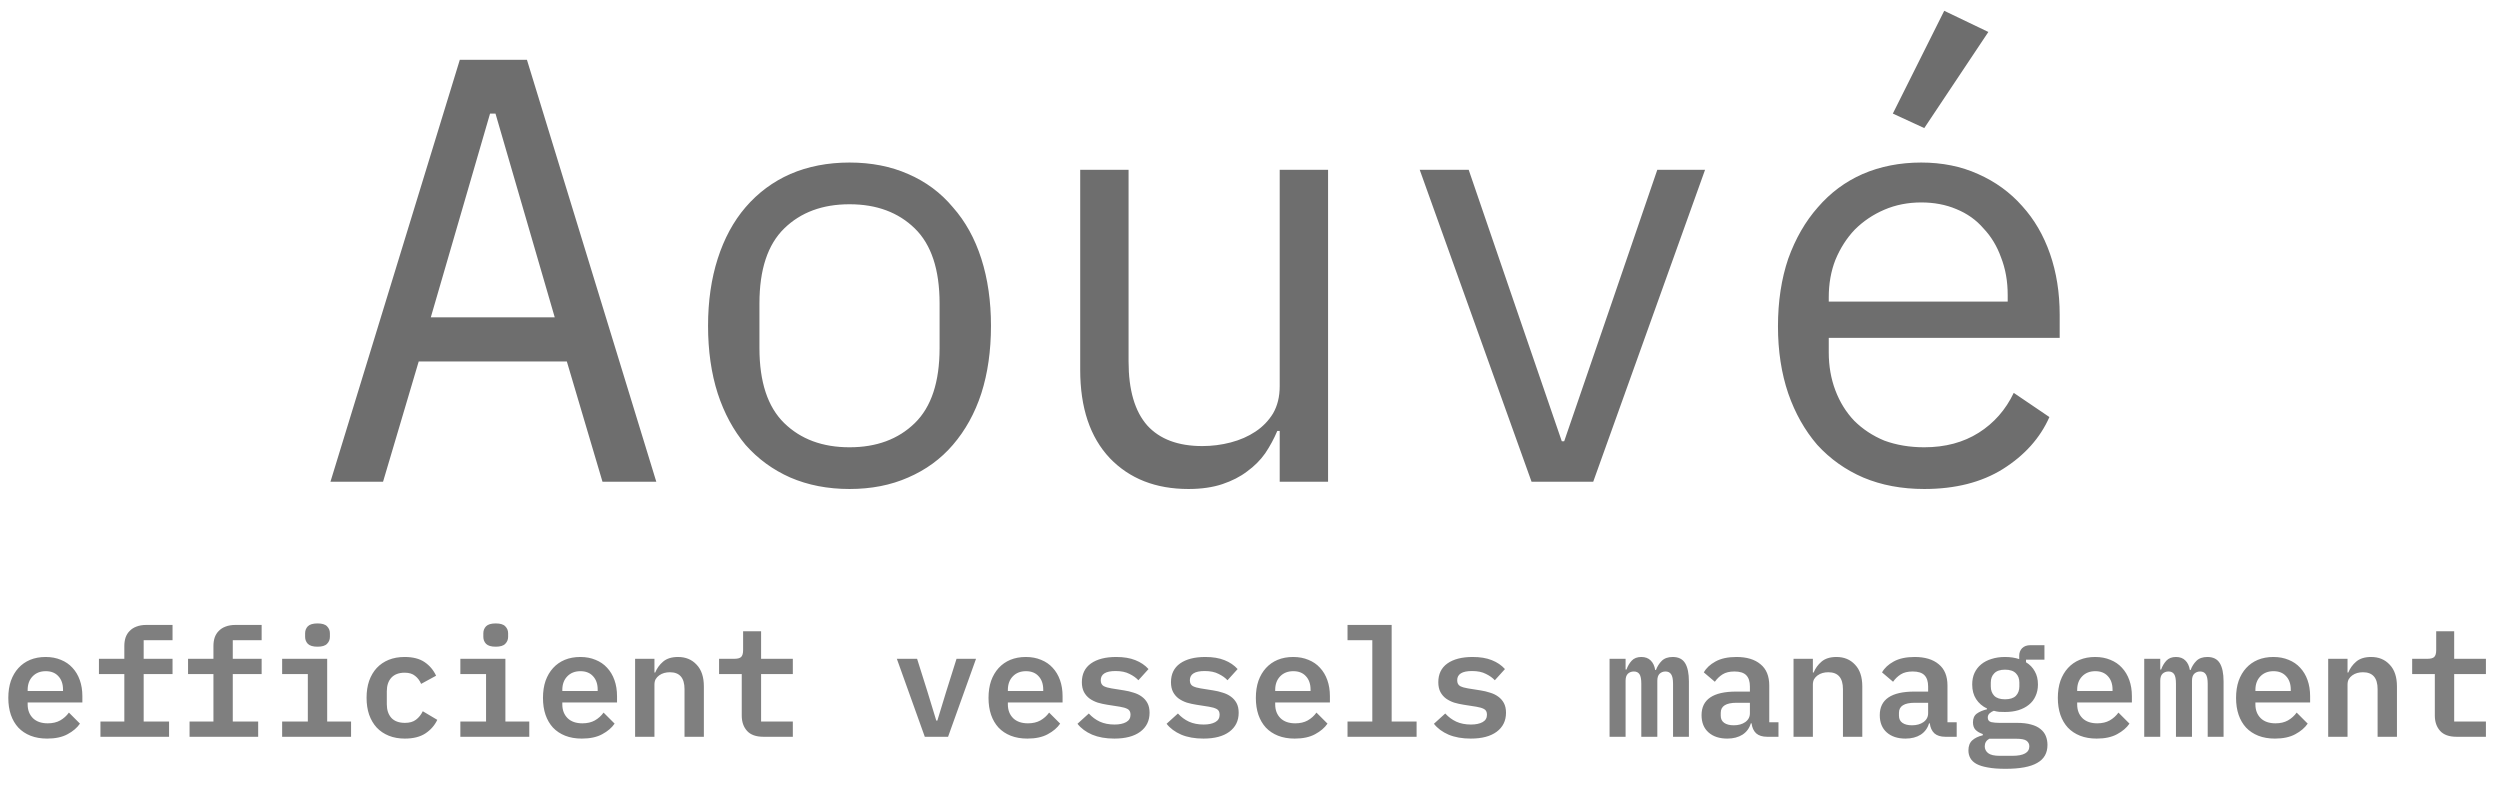 <svg width="397" height="127" viewBox="0 0 397 127" fill="none" xmlns="http://www.w3.org/2000/svg">
<g opacity="0.87">
<path d="M95.676 76.5L90.012 57.396H66.492L60.828 76.5H52.476L73.02 9.492H83.676L104.22 76.5H95.676ZM78.684 18.036H77.82L68.412 50.388H88.092L78.684 18.036ZM134.903 77.652C131.447 77.652 128.311 77.044 125.495 75.828C122.743 74.612 120.375 72.884 118.391 70.644C116.471 68.34 114.999 65.62 113.975 62.484C112.951 59.284 112.439 55.7 112.439 51.732C112.439 47.828 112.951 44.276 113.975 41.076C114.999 37.876 116.471 35.156 118.391 32.916C120.375 30.612 122.743 28.852 125.495 27.636C128.311 26.42 131.447 25.812 134.903 25.812C138.359 25.812 141.463 26.42 144.215 27.636C147.031 28.852 149.399 30.612 151.319 32.916C153.303 35.156 154.807 37.876 155.831 41.076C156.855 44.276 157.367 47.828 157.367 51.732C157.367 55.7 156.855 59.284 155.831 62.484C154.807 65.62 153.303 68.34 151.319 70.644C149.399 72.884 147.031 74.612 144.215 75.828C141.463 77.044 138.359 77.652 134.903 77.652ZM134.903 71.028C139.191 71.028 142.647 69.748 145.271 67.188C147.895 64.628 149.207 60.66 149.207 55.284V48.18C149.207 42.804 147.895 38.836 145.271 36.276C142.647 33.716 139.191 32.436 134.903 32.436C130.615 32.436 127.159 33.716 124.535 36.276C121.911 38.836 120.599 42.804 120.599 48.18V55.284C120.599 60.66 121.911 64.628 124.535 67.188C127.159 69.748 130.615 71.028 134.903 71.028ZM203.217 68.436H202.833C202.321 69.652 201.681 70.836 200.913 71.988C200.145 73.076 199.185 74.036 198.033 74.868C196.945 75.7 195.633 76.372 194.097 76.884C192.561 77.396 190.769 77.652 188.721 77.652C183.537 77.652 179.377 76.02 176.241 72.756C173.105 69.428 171.537 64.756 171.537 58.74V26.964H179.217V57.396C179.217 61.94 180.209 65.332 182.193 67.572C184.177 69.748 187.089 70.836 190.929 70.836C192.465 70.836 193.969 70.644 195.441 70.26C196.913 69.876 198.225 69.3 199.377 68.532C200.529 67.764 201.457 66.804 202.161 65.652C202.865 64.436 203.217 62.996 203.217 61.332V26.964H210.897V76.5H203.217V68.436ZM243.211 76.5L225.451 26.964H233.227L240.331 47.7L248.011 70.068H248.395L256.075 47.7L263.179 26.964H270.763L253.003 76.5H243.211ZM305.574 77.652C301.99 77.652 298.758 77.044 295.878 75.828C293.062 74.612 290.63 72.884 288.582 70.644C286.598 68.34 285.062 65.62 283.974 62.484C282.886 59.284 282.342 55.732 282.342 51.828C282.342 47.86 282.886 44.276 283.974 41.076C285.126 37.876 286.694 35.156 288.678 32.916C290.662 30.612 293.03 28.852 295.782 27.636C298.598 26.42 301.702 25.812 305.094 25.812C308.422 25.812 311.43 26.42 314.118 27.636C316.87 28.852 319.206 30.548 321.126 32.724C323.046 34.836 324.518 37.364 325.542 40.308C326.566 43.252 327.078 46.484 327.078 50.004V53.652H290.406V55.956C290.406 58.132 290.758 60.148 291.462 62.004C292.166 63.86 293.158 65.46 294.438 66.804C295.782 68.148 297.382 69.204 299.238 69.972C301.158 70.676 303.27 71.028 305.574 71.028C308.902 71.028 311.782 70.26 314.214 68.724C316.646 67.188 318.502 65.076 319.782 62.388L325.446 66.228C323.974 69.556 321.51 72.308 318.054 74.484C314.662 76.596 310.502 77.652 305.574 77.652ZM305.094 32.148C302.982 32.148 301.03 32.532 299.238 33.3C297.446 34.068 295.878 35.124 294.534 36.468C293.254 37.812 292.23 39.412 291.462 41.268C290.758 43.06 290.406 45.044 290.406 47.22V47.892H318.822V46.836C318.822 44.66 318.47 42.676 317.766 40.884C317.126 39.092 316.198 37.556 314.982 36.276C313.83 34.932 312.39 33.908 310.662 33.204C308.998 32.5 307.142 32.148 305.094 32.148ZM305.574 20.34L300.582 18.036L308.742 1.716L315.75 5.076L305.574 20.34Z" fill="#585858"/>
</g>
<path opacity="0.5" d="M7.488 117.288C6.496 117.288 5.616 117.136 4.848 116.832C4.08 116.528 3.432 116.096 2.904 115.536C2.392 114.976 2 114.304 1.728 113.52C1.456 112.72 1.32 111.824 1.32 110.832C1.32 109.824 1.456 108.92 1.728 108.12C2.016 107.32 2.416 106.64 2.928 106.08C3.44 105.52 4.056 105.088 4.776 104.784C5.512 104.48 6.336 104.328 7.248 104.328C8.144 104.328 8.952 104.48 9.672 104.784C10.392 105.072 11 105.488 11.496 106.032C12.008 106.576 12.4 107.232 12.672 108C12.944 108.768 13.08 109.616 13.08 110.544V111.552H4.392V111.864C4.392 112.76 4.672 113.488 5.232 114.048C5.792 114.592 6.576 114.864 7.584 114.864C8.352 114.864 9.008 114.712 9.552 114.408C10.112 114.088 10.576 113.672 10.944 113.16L12.696 114.912C12.248 115.568 11.592 116.128 10.728 116.592C9.88 117.056 8.8 117.288 7.488 117.288ZM7.272 106.584C6.408 106.584 5.712 106.856 5.184 107.4C4.656 107.944 4.392 108.664 4.392 109.56V109.728H10.008V109.512C10.008 108.616 9.76 107.904 9.264 107.376C8.784 106.848 8.12 106.584 7.272 106.584ZM15.951 114.576H19.743V107.04H15.711V104.616H19.743V102.6C19.743 102.104 19.807 101.656 19.935 101.256C20.079 100.84 20.295 100.488 20.583 100.2C20.871 99.896 21.231 99.664 21.663 99.504C22.111 99.328 22.631 99.24 23.223 99.24H27.399V101.664H22.815V104.616H27.399V107.04H22.815V114.576H26.847V117H15.951V114.576ZM30.101 114.576H33.893V107.04H29.861V104.616H33.893V102.6C33.893 102.104 33.957 101.656 34.085 101.256C34.229 100.84 34.445 100.488 34.733 100.2C35.021 99.896 35.381 99.664 35.813 99.504C36.261 99.328 36.781 99.24 37.373 99.24H41.549V101.664H36.965V104.616H41.549V107.04H36.965V114.576H40.997V117H30.101V114.576ZM50.42 102.696C49.7 102.696 49.188 102.544 48.884 102.24C48.596 101.936 48.452 101.568 48.452 101.136V100.56C48.452 100.128 48.596 99.76 48.884 99.456C49.188 99.152 49.7 99 50.42 99C51.14 99 51.644 99.152 51.932 99.456C52.236 99.76 52.388 100.128 52.388 100.56V101.136C52.388 101.568 52.236 101.936 51.932 102.24C51.644 102.544 51.14 102.696 50.42 102.696ZM44.804 114.576H48.884V107.04H44.804V104.616H51.956V114.576H55.748V117H44.804V114.576ZM64.282 117.288C63.339 117.288 62.49 117.136 61.739 116.832C60.986 116.528 60.346 116.096 59.819 115.536C59.306 114.976 58.907 114.296 58.618 113.496C58.346 112.696 58.211 111.8 58.211 110.808C58.211 109.816 58.346 108.92 58.618 108.12C58.907 107.32 59.306 106.64 59.819 106.08C60.346 105.52 60.978 105.088 61.715 104.784C62.467 104.48 63.315 104.328 64.258 104.328C65.57 104.328 66.626 104.6 67.427 105.144C68.227 105.688 68.835 106.408 69.251 107.304L66.874 108.6C66.65 108.072 66.331 107.648 65.915 107.328C65.514 106.992 64.963 106.824 64.258 106.824C63.346 106.824 62.642 107.088 62.147 107.616C61.666 108.144 61.426 108.864 61.426 109.776V111.84C61.426 112.736 61.666 113.456 62.147 114C62.642 114.528 63.362 114.792 64.306 114.792C65.043 114.792 65.626 114.624 66.058 114.288C66.507 113.952 66.867 113.504 67.138 112.944L69.442 114.312C69.026 115.192 68.394 115.912 67.546 116.472C66.715 117.016 65.626 117.288 64.282 117.288ZM78.721 102.696C78.001 102.696 77.489 102.544 77.185 102.24C76.897 101.936 76.753 101.568 76.753 101.136V100.56C76.753 100.128 76.897 99.76 77.185 99.456C77.489 99.152 78.001 99 78.721 99C79.441 99 79.945 99.152 80.233 99.456C80.537 99.76 80.689 100.128 80.689 100.56V101.136C80.689 101.568 80.537 101.936 80.233 102.24C79.945 102.544 79.441 102.696 78.721 102.696ZM73.105 114.576H77.185V107.04H73.105V104.616H80.257V114.576H84.049V117H73.105V114.576ZM92.392 117.288C91.4 117.288 90.52 117.136 89.752 116.832C88.984 116.528 88.336 116.096 87.808 115.536C87.296 114.976 86.904 114.304 86.632 113.52C86.36 112.72 86.224 111.824 86.224 110.832C86.224 109.824 86.36 108.92 86.632 108.12C86.92 107.32 87.32 106.64 87.832 106.08C88.344 105.52 88.96 105.088 89.68 104.784C90.416 104.48 91.24 104.328 92.152 104.328C93.048 104.328 93.856 104.48 94.576 104.784C95.296 105.072 95.904 105.488 96.4 106.032C96.912 106.576 97.304 107.232 97.576 108C97.848 108.768 97.984 109.616 97.984 110.544V111.552H89.296V111.864C89.296 112.76 89.576 113.488 90.136 114.048C90.696 114.592 91.48 114.864 92.488 114.864C93.256 114.864 93.912 114.712 94.456 114.408C95.016 114.088 95.48 113.672 95.848 113.16L97.6 114.912C97.152 115.568 96.496 116.128 95.632 116.592C94.784 117.056 93.704 117.288 92.392 117.288ZM92.176 106.584C91.312 106.584 90.616 106.856 90.088 107.4C89.56 107.944 89.296 108.664 89.296 109.56V109.728H94.912V109.512C94.912 108.616 94.664 107.904 94.168 107.376C93.688 106.848 93.024 106.584 92.176 106.584ZM100.854 117V104.616H103.926V106.8H104.046C104.318 106.128 104.734 105.552 105.294 105.072C105.87 104.576 106.662 104.328 107.67 104.328C108.886 104.328 109.87 104.736 110.622 105.552C111.39 106.352 111.774 107.504 111.774 109.008V117H108.702V109.44C108.702 107.648 107.926 106.752 106.374 106.752C106.054 106.752 105.75 106.792 105.462 106.872C105.174 106.952 104.91 107.08 104.67 107.256C104.446 107.416 104.262 107.616 104.118 107.856C103.99 108.096 103.926 108.384 103.926 108.72V117H100.854ZM121.245 117C120.061 117 119.189 116.688 118.629 116.064C118.069 115.44 117.789 114.632 117.789 113.64V107.04H114.189V104.616H116.637C117.133 104.616 117.485 104.52 117.693 104.328C117.901 104.12 118.005 103.76 118.005 103.248V100.248H120.861V104.616H125.901V107.04H120.861V114.576H125.901V117H121.245ZM146.858 117L142.418 104.616H145.634L147.29 109.872L148.682 114.432H148.85L150.242 109.872L151.898 104.616H154.994L150.554 117H146.858ZM163.145 117.288C162.153 117.288 161.273 117.136 160.505 116.832C159.737 116.528 159.089 116.096 158.561 115.536C158.049 114.976 157.657 114.304 157.385 113.52C157.113 112.72 156.977 111.824 156.977 110.832C156.977 109.824 157.113 108.92 157.385 108.12C157.673 107.32 158.073 106.64 158.585 106.08C159.097 105.52 159.713 105.088 160.433 104.784C161.169 104.48 161.993 104.328 162.905 104.328C163.801 104.328 164.609 104.48 165.329 104.784C166.049 105.072 166.657 105.488 167.153 106.032C167.665 106.576 168.057 107.232 168.329 108C168.601 108.768 168.737 109.616 168.737 110.544V111.552H160.049V111.864C160.049 112.76 160.329 113.488 160.889 114.048C161.449 114.592 162.233 114.864 163.241 114.864C164.009 114.864 164.665 114.712 165.209 114.408C165.769 114.088 166.233 113.672 166.601 113.16L168.353 114.912C167.905 115.568 167.249 116.128 166.385 116.592C165.537 117.056 164.457 117.288 163.145 117.288ZM162.929 106.584C162.065 106.584 161.369 106.856 160.841 107.4C160.313 107.944 160.049 108.664 160.049 109.56V109.728H165.665V109.512C165.665 108.616 165.417 107.904 164.921 107.376C164.441 106.848 163.777 106.584 162.929 106.584ZM176.959 117.288C175.599 117.288 174.423 117.08 173.431 116.664C172.439 116.232 171.663 115.656 171.103 114.936L172.903 113.304C173.415 113.864 173.999 114.296 174.655 114.6C175.327 114.904 176.103 115.056 176.983 115.056C177.751 115.056 178.367 114.928 178.831 114.672C179.295 114.416 179.527 114.024 179.527 113.496C179.527 113.048 179.367 112.744 179.047 112.584C178.743 112.424 178.335 112.304 177.823 112.224L175.831 111.912C175.319 111.832 174.815 111.72 174.319 111.576C173.839 111.416 173.407 111.2 173.023 110.928C172.655 110.656 172.359 110.312 172.135 109.896C171.911 109.464 171.799 108.944 171.799 108.336C171.799 107.04 172.279 106.048 173.239 105.36C174.215 104.672 175.551 104.328 177.247 104.328C178.447 104.328 179.463 104.496 180.295 104.832C181.143 105.168 181.839 105.64 182.383 106.248L180.775 108.024C180.423 107.64 179.951 107.304 179.359 107.016C178.783 106.712 178.047 106.56 177.151 106.56C175.583 106.56 174.799 107.048 174.799 108.024C174.799 108.472 174.959 108.784 175.279 108.96C175.599 109.12 176.015 109.24 176.527 109.32L178.495 109.632C179.023 109.712 179.527 109.832 180.007 109.992C180.503 110.136 180.935 110.344 181.303 110.616C181.687 110.888 181.991 111.232 182.215 111.648C182.439 112.064 182.551 112.576 182.551 113.184C182.551 114.464 182.055 115.472 181.063 116.208C180.087 116.928 178.719 117.288 176.959 117.288ZM191.11 117.288C189.75 117.288 188.574 117.08 187.582 116.664C186.59 116.232 185.814 115.656 185.254 114.936L187.054 113.304C187.566 113.864 188.15 114.296 188.806 114.6C189.478 114.904 190.254 115.056 191.134 115.056C191.902 115.056 192.518 114.928 192.982 114.672C193.446 114.416 193.678 114.024 193.678 113.496C193.678 113.048 193.518 112.744 193.198 112.584C192.894 112.424 192.486 112.304 191.974 112.224L189.982 111.912C189.47 111.832 188.966 111.72 188.47 111.576C187.99 111.416 187.558 111.2 187.174 110.928C186.806 110.656 186.51 110.312 186.286 109.896C186.062 109.464 185.95 108.944 185.95 108.336C185.95 107.04 186.43 106.048 187.39 105.36C188.366 104.672 189.702 104.328 191.398 104.328C192.598 104.328 193.614 104.496 194.446 104.832C195.294 105.168 195.99 105.64 196.534 106.248L194.926 108.024C194.574 107.64 194.102 107.304 193.51 107.016C192.934 106.712 192.198 106.56 191.302 106.56C189.734 106.56 188.95 107.048 188.95 108.024C188.95 108.472 189.11 108.784 189.43 108.96C189.75 109.12 190.166 109.24 190.678 109.32L192.646 109.632C193.174 109.712 193.678 109.832 194.158 109.992C194.654 110.136 195.086 110.344 195.454 110.616C195.838 110.888 196.142 111.232 196.366 111.648C196.59 112.064 196.702 112.576 196.702 113.184C196.702 114.464 196.206 115.472 195.214 116.208C194.238 116.928 192.87 117.288 191.11 117.288ZM205.597 117.288C204.605 117.288 203.725 117.136 202.957 116.832C202.189 116.528 201.541 116.096 201.013 115.536C200.501 114.976 200.109 114.304 199.837 113.52C199.565 112.72 199.429 111.824 199.429 110.832C199.429 109.824 199.565 108.92 199.837 108.12C200.125 107.32 200.525 106.64 201.037 106.08C201.549 105.52 202.165 105.088 202.885 104.784C203.621 104.48 204.445 104.328 205.357 104.328C206.253 104.328 207.061 104.48 207.781 104.784C208.501 105.072 209.109 105.488 209.605 106.032C210.117 106.576 210.509 107.232 210.781 108C211.053 108.768 211.189 109.616 211.189 110.544V111.552H202.501V111.864C202.501 112.76 202.781 113.488 203.341 114.048C203.901 114.592 204.685 114.864 205.693 114.864C206.461 114.864 207.117 114.712 207.661 114.408C208.221 114.088 208.685 113.672 209.053 113.16L210.805 114.912C210.357 115.568 209.701 116.128 208.837 116.592C207.989 117.056 206.909 117.288 205.597 117.288ZM205.381 106.584C204.517 106.584 203.821 106.856 203.293 107.4C202.765 107.944 202.501 108.664 202.501 109.56V109.728H208.117V109.512C208.117 108.616 207.869 107.904 207.373 107.376C206.893 106.848 206.229 106.584 205.381 106.584ZM213.987 114.576H217.923V101.664H213.987V99.24H220.995V114.576H224.955V117H213.987V114.576ZM233.562 117.288C232.202 117.288 231.026 117.08 230.034 116.664C229.042 116.232 228.266 115.656 227.706 114.936L229.506 113.304C230.018 113.864 230.602 114.296 231.258 114.6C231.93 114.904 232.706 115.056 233.586 115.056C234.354 115.056 234.97 114.928 235.434 114.672C235.898 114.416 236.13 114.024 236.13 113.496C236.13 113.048 235.97 112.744 235.65 112.584C235.346 112.424 234.938 112.304 234.426 112.224L232.434 111.912C231.922 111.832 231.418 111.72 230.922 111.576C230.442 111.416 230.01 111.2 229.626 110.928C229.258 110.656 228.962 110.312 228.738 109.896C228.514 109.464 228.402 108.944 228.402 108.336C228.402 107.04 228.882 106.048 229.842 105.36C230.818 104.672 232.154 104.328 233.85 104.328C235.05 104.328 236.066 104.496 236.898 104.832C237.746 105.168 238.442 105.64 238.986 106.248L237.378 108.024C237.026 107.64 236.554 107.304 235.962 107.016C235.386 106.712 234.65 106.56 233.754 106.56C232.186 106.56 231.402 107.048 231.402 108.024C231.402 108.472 231.562 108.784 231.882 108.96C232.202 109.12 232.618 109.24 233.13 109.32L235.098 109.632C235.626 109.712 236.13 109.832 236.61 109.992C237.106 110.136 237.538 110.344 237.906 110.616C238.29 110.888 238.594 111.232 238.818 111.648C239.042 112.064 239.154 112.576 239.154 113.184C239.154 114.464 238.658 115.472 237.666 116.208C236.69 116.928 235.322 117.288 233.562 117.288ZM255.599 117V104.616H258.143V106.32H258.287C258.479 105.776 258.751 105.312 259.103 104.928C259.471 104.528 259.983 104.328 260.639 104.328C261.263 104.328 261.759 104.512 262.127 104.88C262.495 105.232 262.735 105.736 262.847 106.392H262.967C263.175 105.832 263.479 105.352 263.879 104.952C264.295 104.536 264.879 104.328 265.631 104.328C266.543 104.328 267.199 104.656 267.599 105.312C267.999 105.968 268.199 106.936 268.199 108.216V117H265.679V108.576C265.679 107.856 265.575 107.352 265.367 107.064C265.175 106.776 264.879 106.632 264.479 106.632C264.111 106.632 263.799 106.752 263.543 106.992C263.303 107.232 263.183 107.6 263.183 108.096V117H260.639V108.576C260.639 107.856 260.543 107.352 260.351 107.064C260.159 106.776 259.863 106.632 259.463 106.632C259.079 106.632 258.759 106.752 258.503 106.992C258.263 107.232 258.143 107.6 258.143 108.096V117H255.599ZM280.622 117C279.87 117 279.286 116.816 278.87 116.448C278.47 116.064 278.23 115.536 278.15 114.864H278.03C277.806 115.632 277.366 116.232 276.71 116.664C276.054 117.08 275.246 117.288 274.286 117.288C273.038 117.288 272.046 116.96 271.31 116.304C270.574 115.648 270.206 114.736 270.206 113.568C270.206 111.072 272.038 109.824 275.702 109.824H277.886V109.008C277.886 108.224 277.694 107.632 277.31 107.232C276.926 106.832 276.302 106.632 275.438 106.632C274.654 106.632 274.022 106.784 273.542 107.088C273.062 107.392 272.654 107.784 272.318 108.264L270.566 106.776C270.95 106.088 271.566 105.512 272.414 105.048C273.278 104.568 274.39 104.328 275.75 104.328C277.382 104.328 278.654 104.712 279.566 105.48C280.494 106.232 280.958 107.36 280.958 108.864V114.696H282.422V117H280.622ZM275.318 115.176C276.054 115.176 276.662 115.008 277.142 114.672C277.638 114.32 277.886 113.848 277.886 113.256V111.6H275.774C274.094 111.6 273.254 112.128 273.254 113.184V113.664C273.254 114.16 273.438 114.536 273.806 114.792C274.174 115.048 274.678 115.176 275.318 115.176ZM284.813 117V104.616H287.885V106.8H288.005C288.277 106.128 288.693 105.552 289.253 105.072C289.829 104.576 290.621 104.328 291.629 104.328C292.845 104.328 293.829 104.736 294.581 105.552C295.349 106.352 295.733 107.504 295.733 109.008V117H292.661V109.44C292.661 107.648 291.885 106.752 290.333 106.752C290.013 106.752 289.709 106.792 289.421 106.872C289.133 106.952 288.869 107.08 288.629 107.256C288.405 107.416 288.221 107.616 288.077 107.856C287.949 108.096 287.885 108.384 287.885 108.72V117H284.813ZM308.923 117C308.171 117 307.587 116.816 307.171 116.448C306.771 116.064 306.531 115.536 306.451 114.864H306.331C306.107 115.632 305.667 116.232 305.011 116.664C304.355 117.08 303.547 117.288 302.587 117.288C301.339 117.288 300.347 116.96 299.611 116.304C298.875 115.648 298.507 114.736 298.507 113.568C298.507 111.072 300.339 109.824 304.003 109.824H306.187V109.008C306.187 108.224 305.995 107.632 305.611 107.232C305.227 106.832 304.603 106.632 303.739 106.632C302.955 106.632 302.323 106.784 301.843 107.088C301.363 107.392 300.955 107.784 300.619 108.264L298.867 106.776C299.251 106.088 299.867 105.512 300.715 105.048C301.579 104.568 302.691 104.328 304.051 104.328C305.683 104.328 306.955 104.712 307.867 105.48C308.795 106.232 309.259 107.36 309.259 108.864V114.696H310.723V117H308.923ZM303.619 115.176C304.355 115.176 304.963 115.008 305.443 114.672C305.939 114.32 306.187 113.848 306.187 113.256V111.6H304.075C302.395 111.6 301.555 112.128 301.555 113.184V113.664C301.555 114.16 301.739 114.536 302.107 114.792C302.475 115.048 302.979 115.176 303.619 115.176ZM325.138 118.296C325.138 119.592 324.594 120.544 323.506 121.152C322.434 121.776 320.754 122.088 318.466 122.088C317.346 122.088 316.41 122.016 315.658 121.872C314.906 121.744 314.298 121.552 313.834 121.296C313.386 121.04 313.066 120.728 312.874 120.36C312.682 120.008 312.586 119.608 312.586 119.16C312.586 118.472 312.786 117.944 313.186 117.576C313.586 117.208 314.146 116.936 314.866 116.76V116.568C314.386 116.408 314.002 116.184 313.714 115.896C313.442 115.608 313.306 115.208 313.306 114.696C313.306 114.088 313.506 113.632 313.906 113.328C314.322 113.024 314.866 112.792 315.538 112.632V112.512C314.802 112.16 314.226 111.664 313.81 111.024C313.394 110.384 313.186 109.608 313.186 108.696C313.186 108.008 313.306 107.4 313.546 106.872C313.802 106.328 314.154 105.872 314.602 105.504C315.066 105.12 315.618 104.832 316.258 104.64C316.898 104.432 317.61 104.328 318.394 104.328C319.226 104.328 319.978 104.44 320.65 104.664V104.136C320.65 103.656 320.802 103.256 321.106 102.936C321.426 102.616 321.866 102.456 322.426 102.456H324.658V104.76H321.73V105.168C322.338 105.536 322.802 106.016 323.122 106.608C323.458 107.184 323.626 107.88 323.626 108.696C323.626 109.384 323.498 110 323.242 110.544C323.002 111.088 322.65 111.544 322.186 111.912C321.738 112.28 321.186 112.568 320.53 112.776C319.89 112.968 319.178 113.064 318.394 113.064C318.074 113.064 317.762 113.056 317.458 113.04C317.17 113.008 316.89 112.952 316.618 112.872C316.394 112.952 316.178 113.08 315.97 113.256C315.762 113.432 315.658 113.664 315.658 113.952C315.658 114.336 315.842 114.576 316.21 114.672C316.578 114.752 317.018 114.792 317.53 114.792H320.338C321.202 114.792 321.938 114.88 322.546 115.056C323.154 115.216 323.65 115.456 324.034 115.776C324.418 116.08 324.698 116.448 324.874 116.88C325.05 117.312 325.138 117.784 325.138 118.296ZM322.258 118.512C322.258 118.144 322.106 117.848 321.802 117.624C321.514 117.416 320.97 117.312 320.17 117.312H315.898C315.418 117.584 315.178 117.984 315.178 118.512C315.178 118.944 315.354 119.304 315.706 119.592C316.074 119.88 316.69 120.024 317.554 120.024H319.546C321.354 120.024 322.258 119.52 322.258 118.512ZM318.394 111.048C319.178 111.048 319.754 110.864 320.122 110.496C320.49 110.112 320.674 109.616 320.674 109.008V108.384C320.674 107.776 320.49 107.288 320.122 106.92C319.754 106.536 319.178 106.344 318.394 106.344C317.626 106.344 317.058 106.536 316.69 106.92C316.322 107.288 316.138 107.776 316.138 108.384V109.008C316.138 109.616 316.322 110.112 316.69 110.496C317.058 110.864 317.626 111.048 318.394 111.048ZM332.952 117.288C331.96 117.288 331.08 117.136 330.312 116.832C329.544 116.528 328.896 116.096 328.368 115.536C327.856 114.976 327.464 114.304 327.192 113.52C326.92 112.72 326.784 111.824 326.784 110.832C326.784 109.824 326.92 108.92 327.192 108.12C327.48 107.32 327.88 106.64 328.392 106.08C328.904 105.52 329.52 105.088 330.24 104.784C330.976 104.48 331.8 104.328 332.712 104.328C333.608 104.328 334.416 104.48 335.136 104.784C335.856 105.072 336.464 105.488 336.96 106.032C337.472 106.576 337.864 107.232 338.136 108C338.408 108.768 338.544 109.616 338.544 110.544V111.552H329.856V111.864C329.856 112.76 330.136 113.488 330.696 114.048C331.256 114.592 332.04 114.864 333.048 114.864C333.816 114.864 334.472 114.712 335.016 114.408C335.576 114.088 336.04 113.672 336.408 113.16L338.16 114.912C337.712 115.568 337.056 116.128 336.192 116.592C335.344 117.056 334.264 117.288 332.952 117.288ZM332.736 106.584C331.872 106.584 331.176 106.856 330.648 107.4C330.12 107.944 329.856 108.664 329.856 109.56V109.728H335.472V109.512C335.472 108.616 335.224 107.904 334.728 107.376C334.248 106.848 333.584 106.584 332.736 106.584ZM340.503 117V104.616H343.047V106.32H343.191C343.383 105.776 343.655 105.312 344.007 104.928C344.375 104.528 344.887 104.328 345.543 104.328C346.167 104.328 346.663 104.512 347.031 104.88C347.399 105.232 347.639 105.736 347.751 106.392H347.871C348.079 105.832 348.383 105.352 348.783 104.952C349.199 104.536 349.783 104.328 350.535 104.328C351.447 104.328 352.103 104.656 352.503 105.312C352.903 105.968 353.103 106.936 353.103 108.216V117H350.583V108.576C350.583 107.856 350.479 107.352 350.271 107.064C350.079 106.776 349.783 106.632 349.383 106.632C349.015 106.632 348.703 106.752 348.447 106.992C348.207 107.232 348.087 107.6 348.087 108.096V117H345.543V108.576C345.543 107.856 345.447 107.352 345.255 107.064C345.063 106.776 344.767 106.632 344.367 106.632C343.983 106.632 343.663 106.752 343.407 106.992C343.167 107.232 343.047 107.6 343.047 108.096V117H340.503ZM361.254 117.288C360.262 117.288 359.382 117.136 358.614 116.832C357.846 116.528 357.198 116.096 356.67 115.536C356.158 114.976 355.766 114.304 355.494 113.52C355.222 112.72 355.086 111.824 355.086 110.832C355.086 109.824 355.222 108.92 355.494 108.12C355.782 107.32 356.182 106.64 356.694 106.08C357.206 105.52 357.822 105.088 358.542 104.784C359.278 104.48 360.102 104.328 361.014 104.328C361.91 104.328 362.718 104.48 363.438 104.784C364.158 105.072 364.766 105.488 365.262 106.032C365.774 106.576 366.166 107.232 366.438 108C366.71 108.768 366.846 109.616 366.846 110.544V111.552H358.158V111.864C358.158 112.76 358.438 113.488 358.998 114.048C359.558 114.592 360.342 114.864 361.35 114.864C362.118 114.864 362.774 114.712 363.318 114.408C363.878 114.088 364.342 113.672 364.71 113.16L366.462 114.912C366.014 115.568 365.358 116.128 364.494 116.592C363.646 117.056 362.566 117.288 361.254 117.288ZM361.038 106.584C360.174 106.584 359.478 106.856 358.95 107.4C358.422 107.944 358.158 108.664 358.158 109.56V109.728H363.774V109.512C363.774 108.616 363.526 107.904 363.03 107.376C362.55 106.848 361.886 106.584 361.038 106.584ZM369.716 117V104.616H372.788V106.8H372.908C373.18 106.128 373.596 105.552 374.156 105.072C374.732 104.576 375.524 104.328 376.532 104.328C377.748 104.328 378.732 104.736 379.484 105.552C380.252 106.352 380.636 107.504 380.636 109.008V117H377.564V109.44C377.564 107.648 376.788 106.752 375.236 106.752C374.916 106.752 374.612 106.792 374.324 106.872C374.036 106.952 373.772 107.08 373.532 107.256C373.308 107.416 373.124 107.616 372.98 107.856C372.852 108.096 372.788 108.384 372.788 108.72V117H369.716ZM390.107 117C388.923 117 388.051 116.688 387.491 116.064C386.931 115.44 386.651 114.632 386.651 113.64V107.04H383.051V104.616H385.499C385.995 104.616 386.347 104.52 386.555 104.328C386.763 104.12 386.867 103.76 386.867 103.248V100.248H389.723V104.616H394.763V107.04H389.723V114.576H394.763V117H390.107Z" fill="black"/>
</svg>
